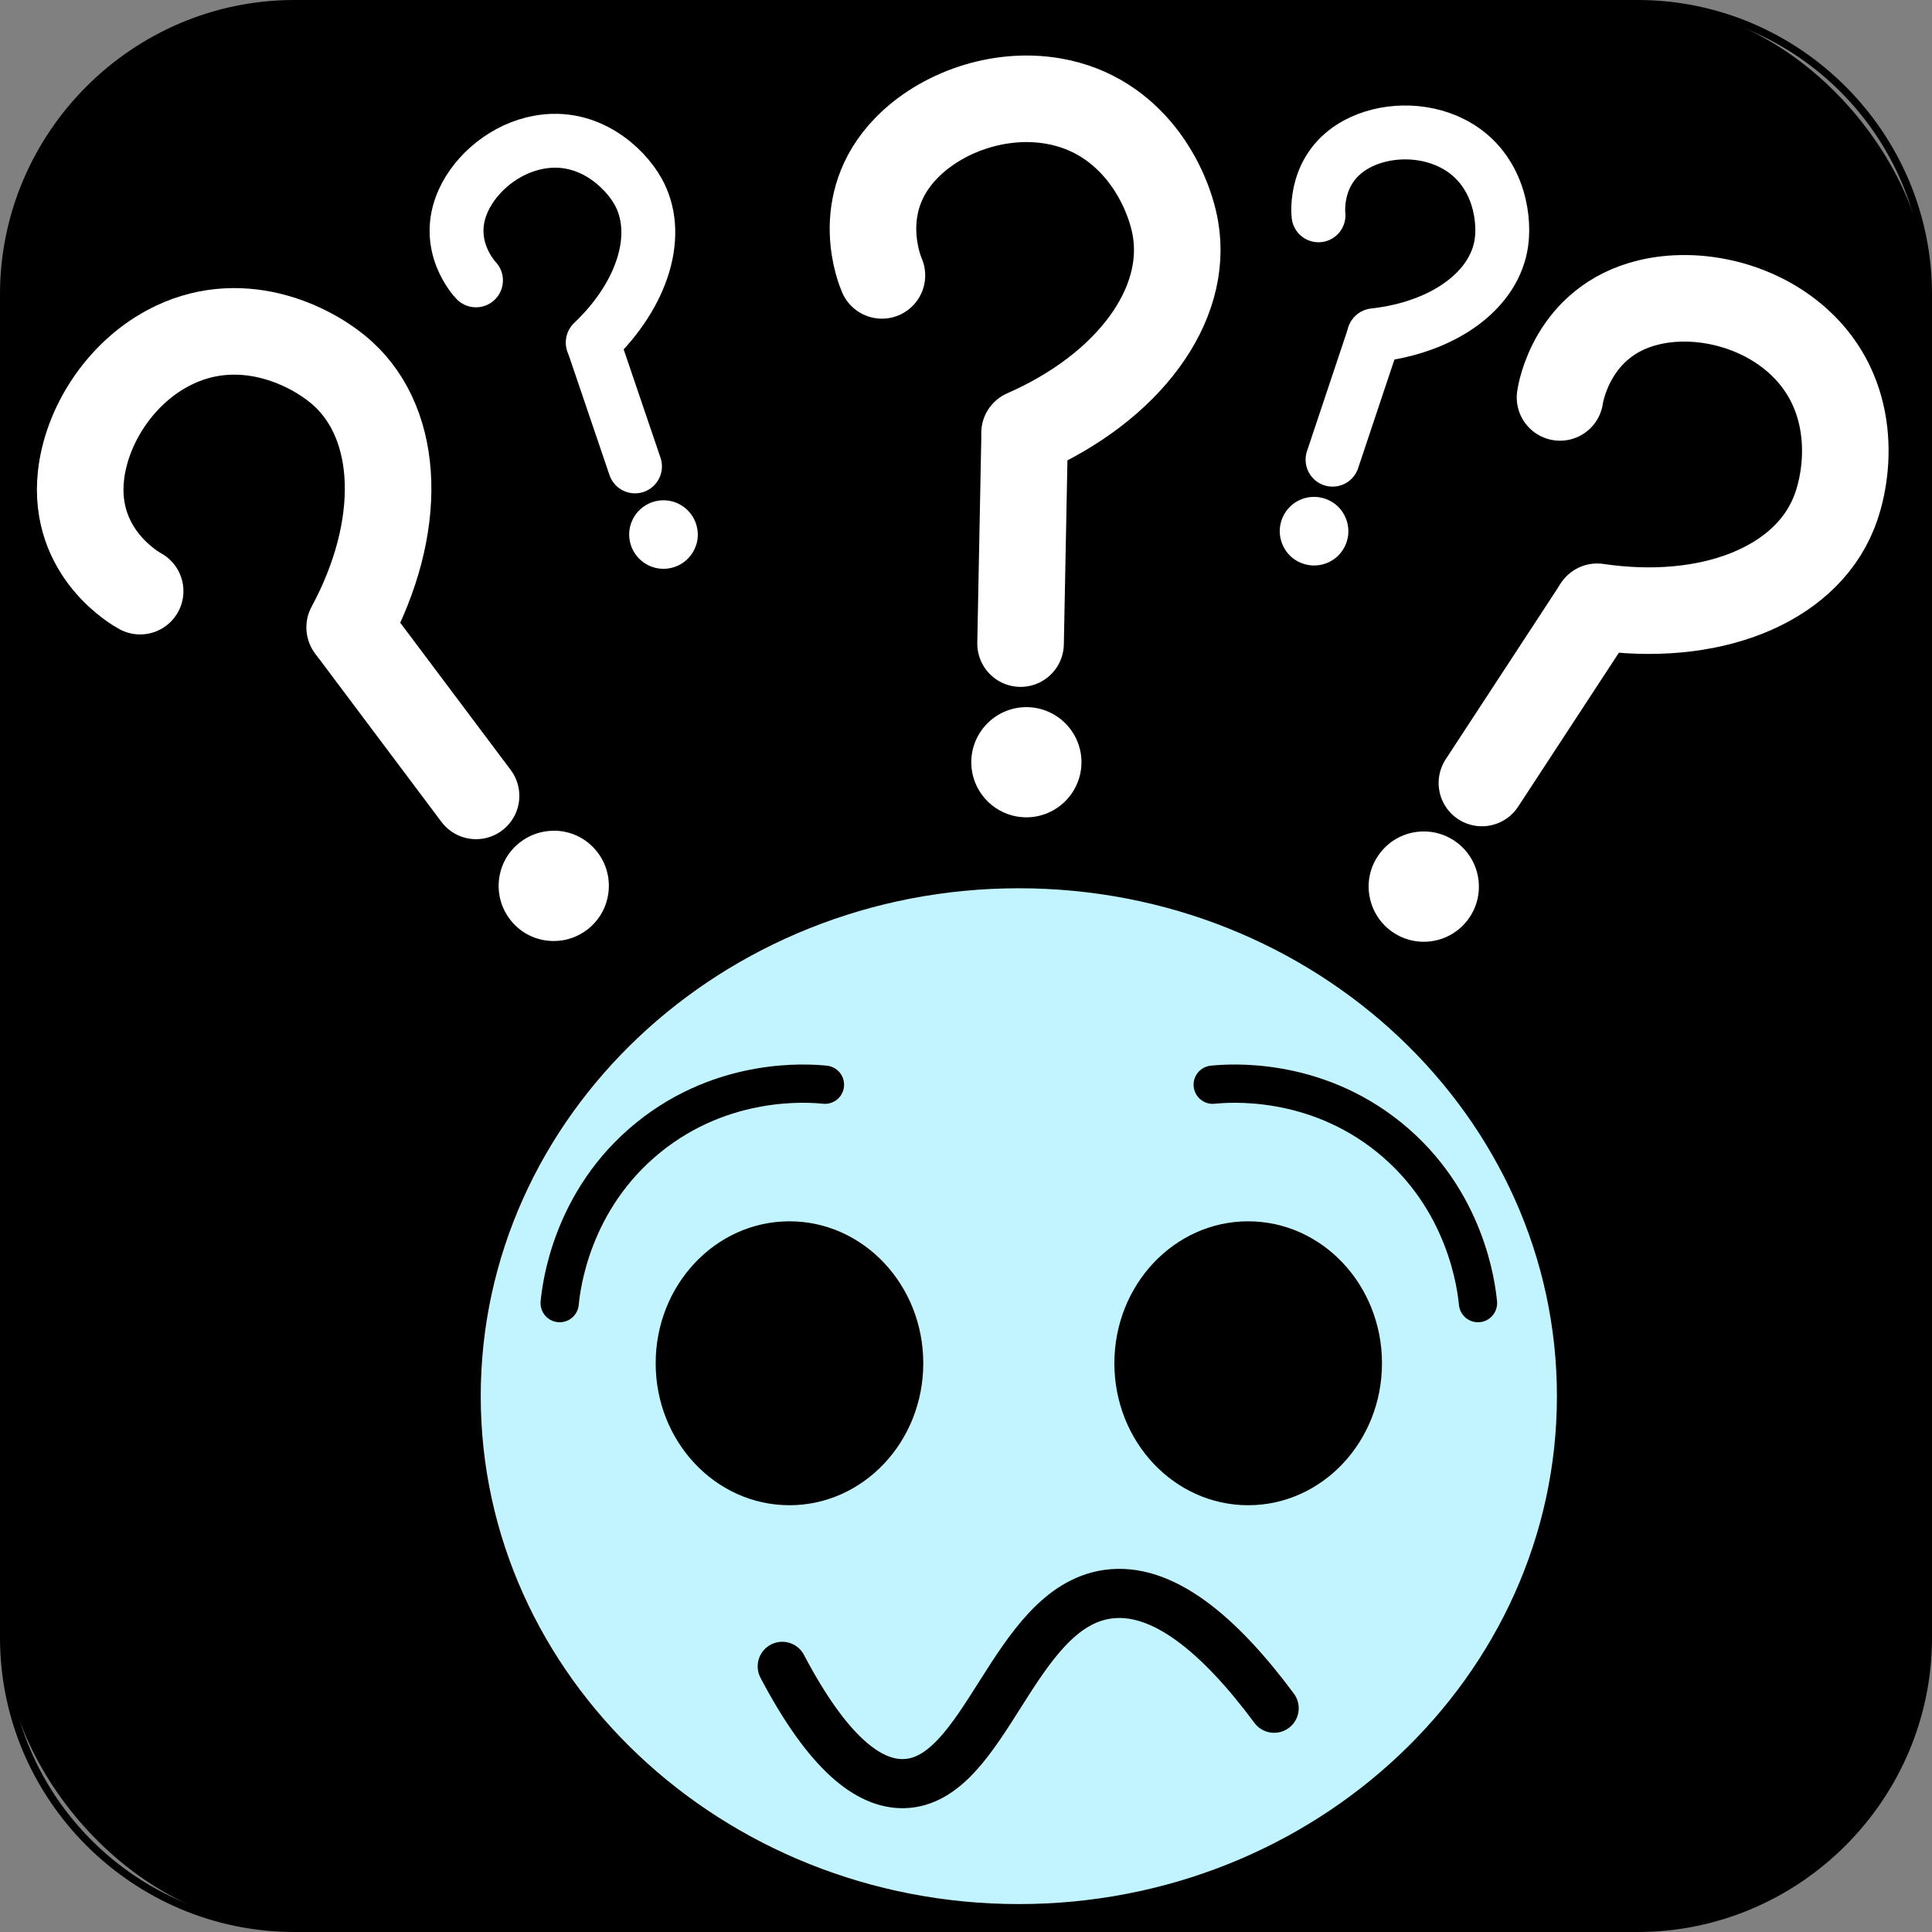 <?xml version="1.0" encoding="UTF-8"?>
<svg xmlns="http://www.w3.org/2000/svg" viewBox="0 0 256 256">
  <rect x="0" y="0" width="256" height="256" fill="#808080" stroke="none"/>
  <defs>
    <style>
      .cls-1 {
        fill: #c2f4ff;
      }

      .cls-2 {
        fill: #fff;
      }

      .cls-3 {
        stroke-width: 6.51px;
      }

      .cls-3, .cls-4 {
        stroke: #000;
      }

      .cls-3, .cls-4, .cls-5, .cls-6 {
        fill: none;
        stroke-linecap: round;
        stroke-miterlimit: 10;
      }

      .cls-4 {
        stroke-width: 5.07px;
      }

      .cls-5 {
        stroke-width: 7.14px;
      }

      .cls-5, .cls-6 {
        stroke: #fff;
      }

      .cls-6 {
        stroke-width: 11.47px;
      }
    </style>
  </defs>
  <g id="Layer_1" data-name="Layer 1">
    <g>
      <rect x=".5" y=".5" width="255" height="255" rx="38.5" ry="38.5"/>
      <path d="m217,1c20.95,0,38,17.05,38,38v178c0,20.95-17.05,38-38,38H39c-20.95,0-38-17.05-38-38V39C1,18.05,18.05,1,39,1h178m0-1H39C17.55,0,0,17.55,0,39v178c0,21.45,17.55,39,39,39h178c21.45,0,39-17.55,39-39V39c0-21.45-17.55-39-39-39h0Z"/>
    </g>
  </g>
  <g id="Layer_6" data-name="Layer 6">
    <g>
      <ellipse class="cls-1" cx="135" cy="185" rx="71.65" ry="67.65"/>
      <path d="m135,117.7c39.31,0,71.3,30.19,71.3,67.3s-31.98,67.3-71.3,67.3-71.3-30.19-71.3-67.3,31.98-67.3,71.3-67.3m0-.7c-39.76,0-72,30.44-72,68s32.24,68,72,68,72-30.44,72-68-32.24-68-72-68h0Z"/>
    </g>
    <ellipse cx="104.61" cy="180.64" rx="17.73" ry="18.81"/>
    <path class="cls-4" d="m109.31,143.73c-2.18-.22-13.38-1.11-23.37,6.97-10.28,8.31-11.58,19.89-11.78,21.97"/>
    <ellipse cx="165.39" cy="180.64" rx="17.73" ry="18.81"/>
    <path class="cls-4" d="m160.69,143.73c2.18-.22,13.38-1.11,23.37,6.97,10.28,8.31,11.58,19.89,11.78,21.97"/>
    <path class="cls-3" d="m103.65,220.8c6.11,11.6,11.47,15.63,16.09,15.54,10.89-.23,14.4-23.26,26.99-25.09,7.26-1.06,14.85,5.33,22.1,15.1"/>
    <line class="cls-6" x1="135.77" y1="57.65" x2="135.23" y2="85.28"/>
    <path class="cls-6" d="m116.86,36.49c-.21-.47-4.02-9.43,3.24-16.88,4.54-4.67,12.18-7.47,19.45-6.22,10.5,1.8,15.21,11.2,16.2,16.88,1.77,10.16-6.17,21.04-19.99,27.1"/>
    <g>
      <circle class="cls-2" cx="136" cy="101" r="7.65"/>
      <path d="m136,93.7c4.03,0,7.3,3.28,7.3,7.3s-3.28,7.3-7.3,7.3-7.3-3.28-7.3-7.3,3.28-7.3,7.3-7.3m0-.7c-4.42,0-8,3.58-8,8s3.58,8,8,8,8-3.58,8-8-3.58-8-8-8h0Z"/>
    </g>
    <line class="cls-6" x1="46.5" y1="83.36" x2="63.08" y2="105.46"/>
    <path class="cls-6" d="m18.57,78.33c-.45-.24-8.97-4.96-7.84-15.3.71-6.48,5-13.39,11.49-16.88,9.38-5.04,18.88-.54,23.17,3.32,7.65,6.92,8.1,20.38.94,33.66"/>
    <g>
      <path class="cls-2" d="m73.38,125.03c-2.37,0-4.57-1.07-6.03-2.94-1.26-1.61-1.81-3.61-1.57-5.64.25-2.03,1.27-3.84,2.88-5.1,1.36-1.06,2.99-1.62,4.71-1.62,2.37,0,4.57,1.07,6.03,2.94,2.6,3.32,2.01,8.14-1.32,10.74-1.36,1.06-2.99,1.62-4.71,1.62Z"/>
      <path d="m73.37,110.07h0c2.27,0,4.37,1.02,5.76,2.81,1.2,1.54,1.73,3.45,1.49,5.39-.24,1.94-1.21,3.66-2.75,4.87-1.3,1.01-2.85,1.55-4.49,1.55-2.27,0-4.37-1.02-5.76-2.81-2.48-3.17-1.92-7.77,1.26-10.25,1.3-1.01,2.85-1.55,4.49-1.55m0-.7c-1.72,0-3.46.55-4.92,1.7-3.48,2.72-4.1,7.75-1.38,11.23,1.58,2.02,3.93,3.07,6.31,3.07,1.72,0,3.46-.55,4.92-1.7,3.48-2.72,4.1-7.75,1.38-11.23-1.58-2.02-3.93-3.07-6.31-3.07h0Z"/>
    </g>
    <line class="cls-6" x1="211.49" y1="80.63" x2="196.36" y2="103.75"/>
    <path class="cls-6" d="m206.71,52.66c.07-.51,1.6-10.12,11.71-12.58,6.33-1.54,14.29.15,19.78,5.06,7.94,7.1,6.94,17.57,4.76,22.91-3.9,9.55-16.41,14.55-31.33,12.35"/>
    <g>
      <path class="cls-2" d="m188.66,125.13c-1.43,0-2.84-.4-4.06-1.17-1.73-1.09-2.94-2.78-3.39-4.77s-.11-4.04.98-5.77c1.41-2.25,3.83-3.59,6.49-3.59,1.43,0,2.84.4,4.06,1.17,3.57,2.24,4.66,6.97,2.42,10.55-1.41,2.25-3.83,3.59-6.49,3.59Z"/>
      <path d="m188.67,110.17h0c1.37,0,2.71.39,3.87,1.12,3.41,2.14,4.45,6.66,2.31,10.07-1.34,2.14-3.66,3.43-6.2,3.43-1.37,0-2.71-.39-3.87-1.12-1.65-1.04-2.8-2.65-3.24-4.56s-.11-3.86.93-5.51c1.34-2.14,3.66-3.43,6.2-3.43m0-.7c-2.66,0-5.27,1.33-6.79,3.75-2.35,3.74-1.21,8.68,2.53,11.03,1.32.83,2.79,1.22,4.24,1.22,2.66,0,5.27-1.33,6.79-3.75,2.35-3.74,1.21-8.68-2.53-11.03-1.32-.83-2.79-1.22-4.24-1.22h0Z"/>
    </g>
    <line class="cls-5" x1="78.61" y1="45.53" x2="84.14" y2="61.8"/>
    <path class="cls-5" d="m63.07,37.15c-.22-.23-4.35-4.67-1.68-10.56,1.67-3.69,5.55-6.95,10.06-7.75,6.52-1.17,11.27,3.33,13.05,6.45,3.19,5.57.84,13.62-5.96,20.09"/>
    <g>
      <path class="cls-2" d="m87.92,75.6c-2,0-3.8-1.26-4.48-3.14-.43-1.2-.37-2.49.17-3.64.54-1.15,1.5-2.02,2.69-2.46.52-.19,1.07-.29,1.62-.29,2,0,3.8,1.26,4.48,3.14.43,1.2.37,2.49-.17,3.64-.54,1.15-1.5,2.02-2.69,2.46-.52.19-1.07.29-1.62.29Z"/>
      <path d="m87.92,66.29c1.91,0,3.62,1.21,4.27,3,.41,1.14.36,2.38-.16,3.47-.52,1.1-1.43,1.93-2.57,2.34-.5.18-1.02.27-1.55.27-1.91,0-3.62-1.21-4.27-3-.41-1.14-.36-2.38.16-3.47.52-1.1,1.43-1.93,2.57-2.34.5-.18,1.02-.27,1.55-.27m0-.43c-.56,0-1.13.1-1.69.3-2.59.93-3.92,3.79-2.99,6.37.73,2.03,2.64,3.29,4.68,3.29.56,0,1.13-.1,1.69-.3,2.59-.93,3.92-3.79,2.99-6.37-.73-2.03-2.64-3.29-4.68-3.29h0Z"/>
    </g>
    <line class="cls-5" x1="182.02" y1="44.6" x2="176.57" y2="60.91"/>
    <path class="cls-5" d="m174.71,28.53c-.04-.32-.64-6.35,5.06-9.43,3.56-1.93,8.62-2.17,12.7-.09,5.9,3.02,6.96,9.47,6.49,13.03-.83,6.36-7.57,11.35-16.9,12.39"/>
    <g>
      <path class="cls-2" d="m174.12,75.15c-.48,0-.96-.07-1.42-.22-2.51-.78-3.91-3.46-3.12-5.96.62-2,2.45-3.34,4.54-3.34.48,0,.96.07,1.42.22,2.51.78,3.91,3.46,3.12,5.96-.62,2-2.45,3.34-4.54,3.34Z"/>
      <path d="m174.12,65.84h0c.46,0,.91.07,1.36.21,1.16.36,2.11,1.15,2.67,2.23.56,1.08.67,2.31.31,3.46-.6,1.91-2.34,3.19-4.34,3.19-.46,0-.91-.07-1.36-.21-1.16-.36-2.11-1.15-2.67-2.23-.56-1.08-.67-2.31-.31-3.46.6-1.91,2.34-3.19,4.34-3.19m0-.43c-2.12,0-4.08,1.37-4.75,3.5-.82,2.62.64,5.42,3.27,6.23.49.15.99.23,1.49.23,2.12,0,4.08-1.37,4.75-3.5.82-2.62-.64-5.42-3.27-6.23-.49-.15-.99-.23-1.49-.23h0Z"/>
    </g>
  </g>
</svg>